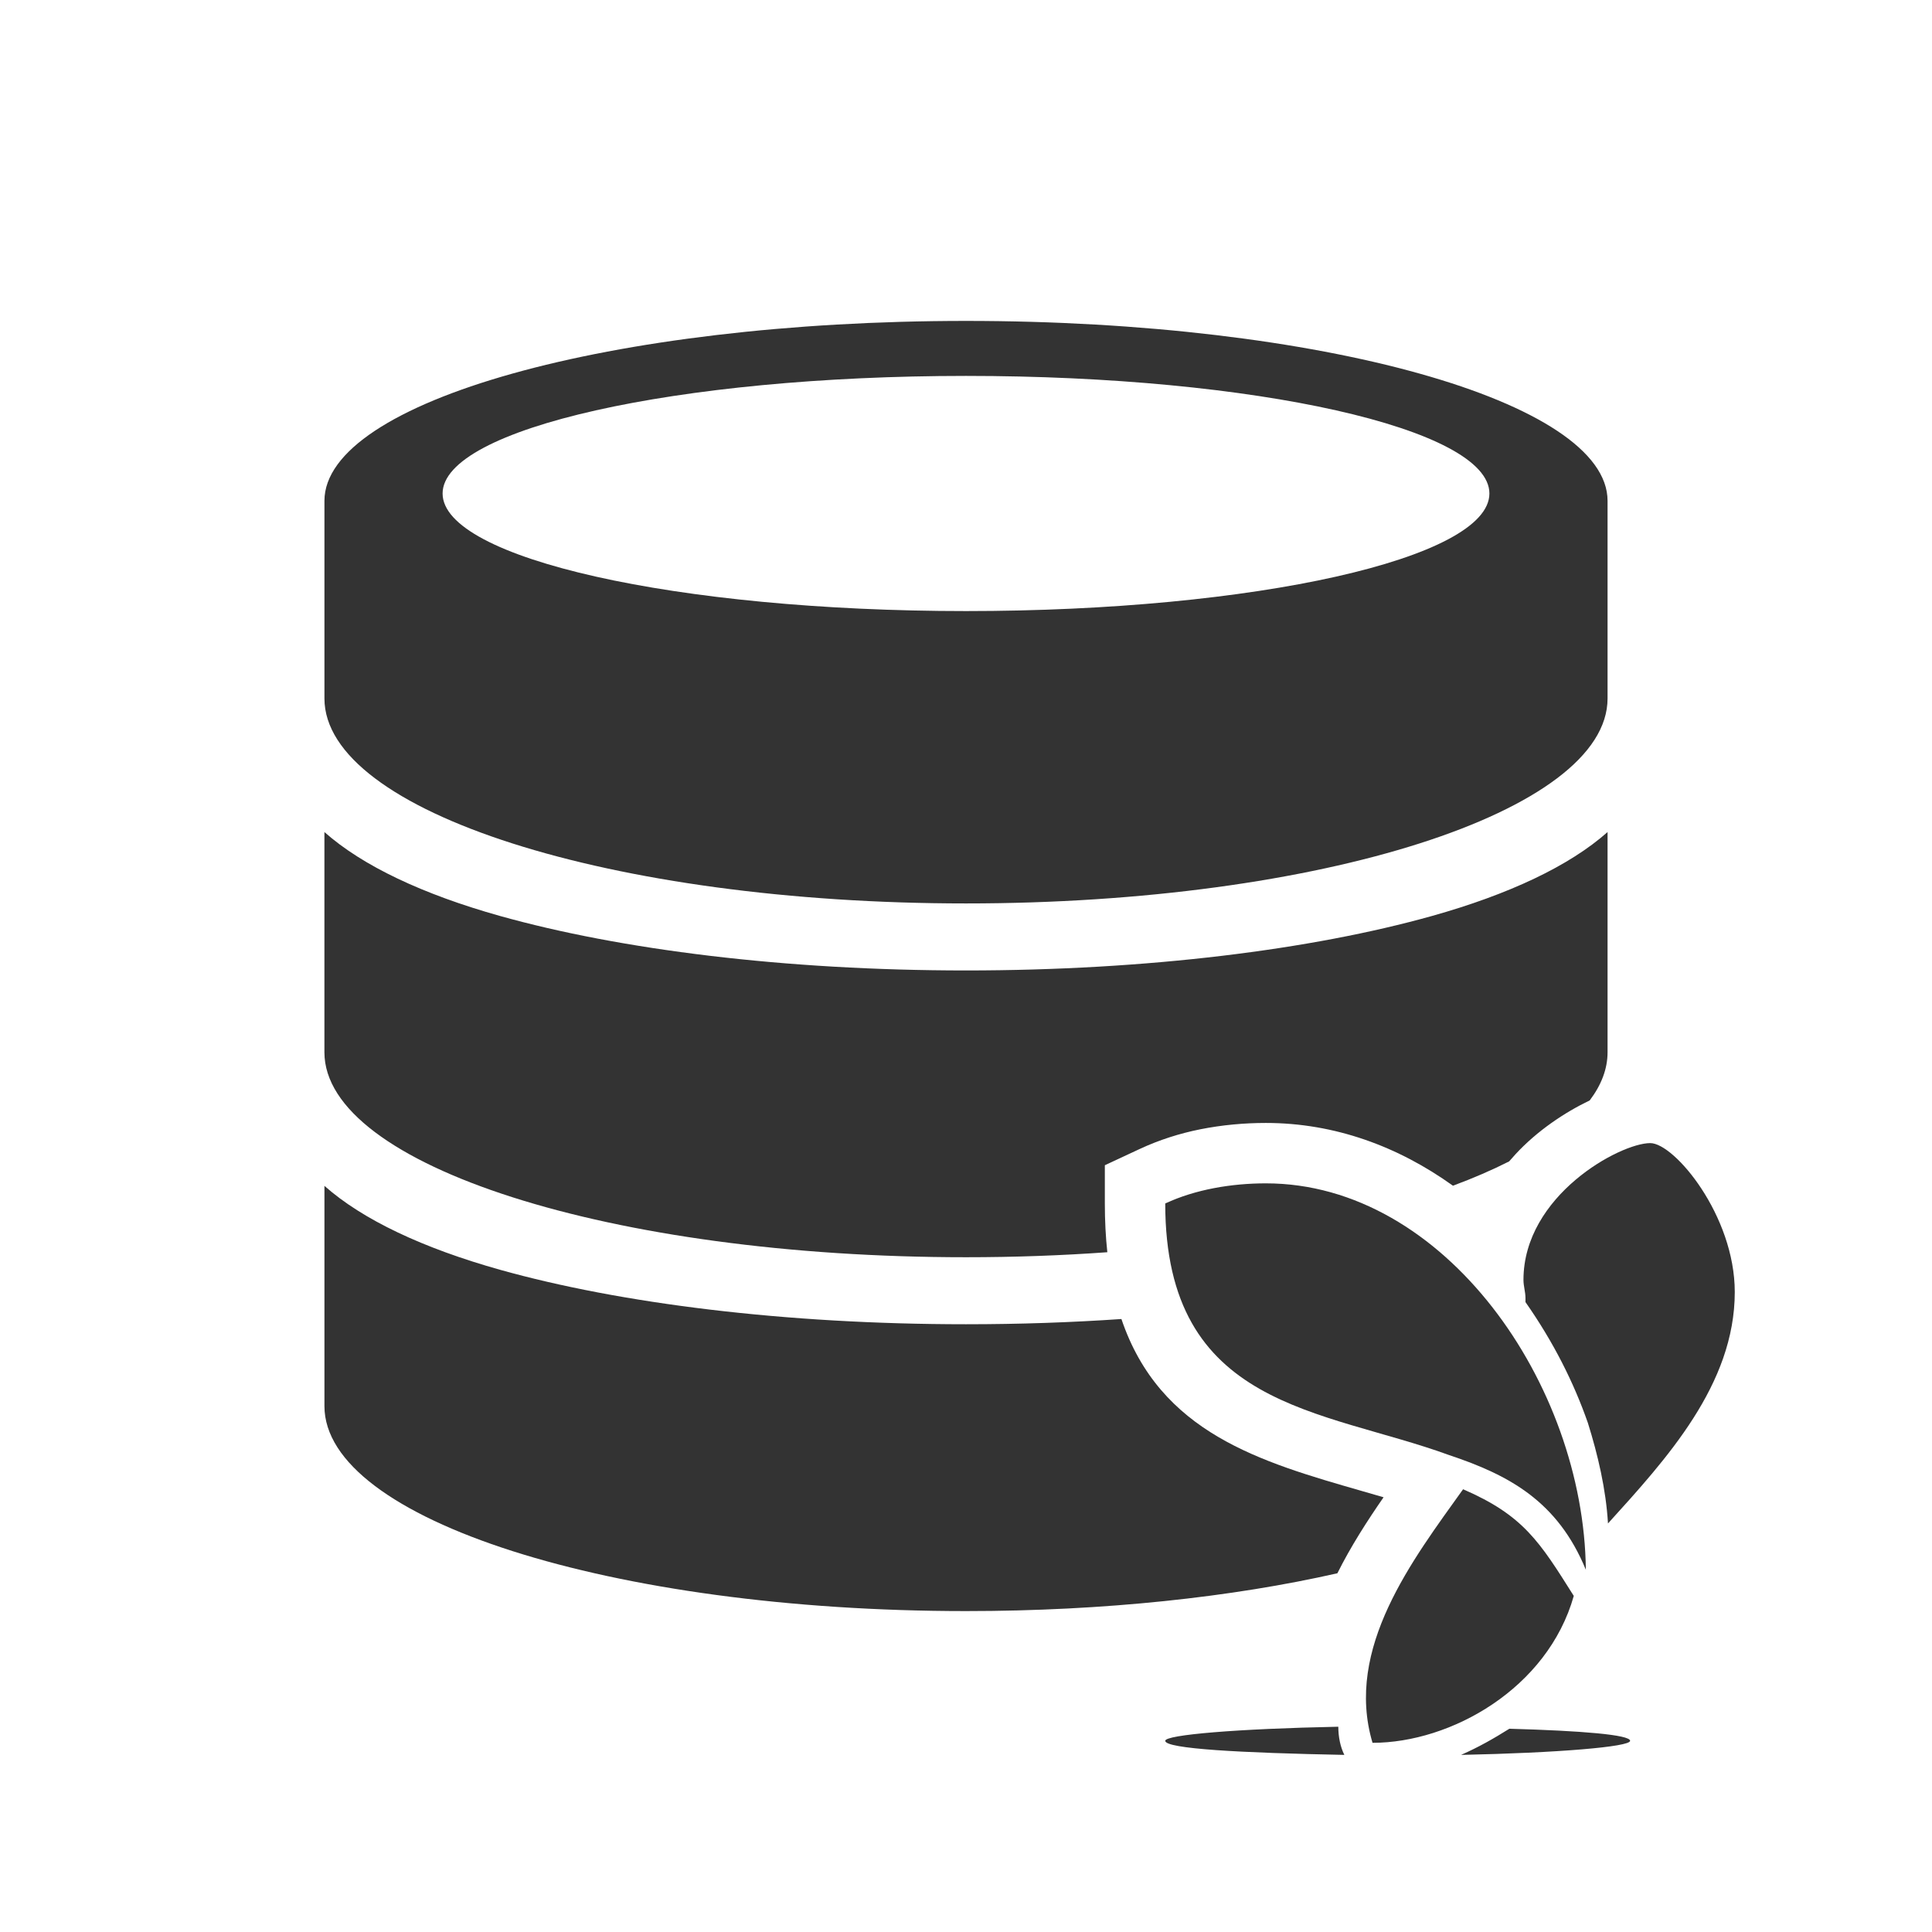 <svg xmlns="http://www.w3.org/2000/svg"
	 viewBox="0 0 768 768"
	 width="48"
	 height="48"
>
	<style type="text/css">
		.container{
			width: 50%;
			max-width: 300px;
			display: block;
			animation: 5s infinite both i-animation;
			animation-delay: 2s;
		}
		@keyframes i-animation {
			0% {transform: translateY(-48px);}
			50% {transform: translateY(48px);}
			100% {transform: translateY(-48px);}
		}
	</style>
	<g class="container">
		<path fill="#333333" d="M384,127.57c-140.85,0-255.03,32.02-255.03,71.52v78.56c0,45,114.18,81.48,255.03,81.48
			c140.85,0,255.03-36.48,255.03-81.48v-78.56C639.03,159.59,524.85,127.57,384,127.57L384,127.57z M384,149.43
			c114.91,0,208.06,20.93,208.06,46.74S498.91,242.91,384,242.91c-114.91,0-208.06-20.93-208.06-46.74S269.09,149.43,384,149.43
			L384,149.43z M128.97,330.76c15.14,13.43,39.18,24.77,69.82,33.36C246.5,377.49,312,385.77,384,385.77
			c72,0,137.5-8.28,185.21-21.65c30.64-8.59,54.68-19.93,69.82-33.36v87.54c0,6.59-2.46,13-7.09,19.13
			c-10.05,4.83-20.86,12.06-29.47,21.36c-0.87,0.94-1.73,1.91-2.57,2.89c-6.71,3.4-14.17,6.63-22.33,9.66
			c-21.7-15.57-46.95-24.95-74.37-24.95c-8.57,0-17.45,0.8-26.11,2.53c-8.09,1.62-16.22,4.18-24.02,7.81l-13.88,6.47v15.18
			c0,6.92,0.34,13.37,0.99,19.4c-18.08,1.3-36.88,1.99-56.19,1.99c-140.85,0-255.03-36.48-255.03-81.48V330.76L128.97,330.76z
			 M128.97,471.4v87.55c0,45,114.18,81.48,255.03,81.48c55.02,0,105.97-5.57,147.63-15.03c5.33-10.67,11.8-20.73,18.36-30.21
			c-2.81-0.82-5.66-1.64-8.51-2.46c-40.53-11.64-80.37-23.08-95.7-68.4c-19.84,1.36-40.53,2.08-61.79,2.08
			c-72,0-137.5-8.28-185.21-21.65C168.15,496.17,144.11,484.83,128.97,471.4z"/>
		<path fill="#333333" d="M600,687.2c28.8,0.8,48,2.4,48,4.8c0,2.4-28.8,4.8-67.2,5.6C588,694.4,593.6,691.2,600,687.2L600,687.2
			L600,687.2z M534.4,697.6c-40.8-0.8-71.2-2.4-71.2-5.6c0-2.4,28.8-4.8,68.8-5.6C532,690.4,532.8,694.4,534.4,697.6L534.4,697.6z
			 M581.6,592c-20,28-47.2,63.2-36,100.8c31.2,0,69.6-21.6,80-58.4C612,612.8,605.6,602.4,581.6,592L581.6,592z M503.2,470.4
			c71.2,0,126.4,80,127.2,153.6c-11.2-27.2-30.4-37.6-54.4-45.6c-50.4-18.4-112.8-18.4-112.8-100
			C475.2,472.8,489.6,470.4,503.2,470.4L503.2,470.4z M606.4,516c0-2.4-0.8-4.8-0.8-7.2c0-33.6,38.4-54.4,50.4-54.4
			c9.6,0,33.6,28.8,33.6,59.2c0,36.8-27.2,66.4-50.4,92c-0.8-13.6-4-27.2-8-40c-5.6-16-13.6-32-24.8-48L606.4,516z"/>
	</g>
</svg>
